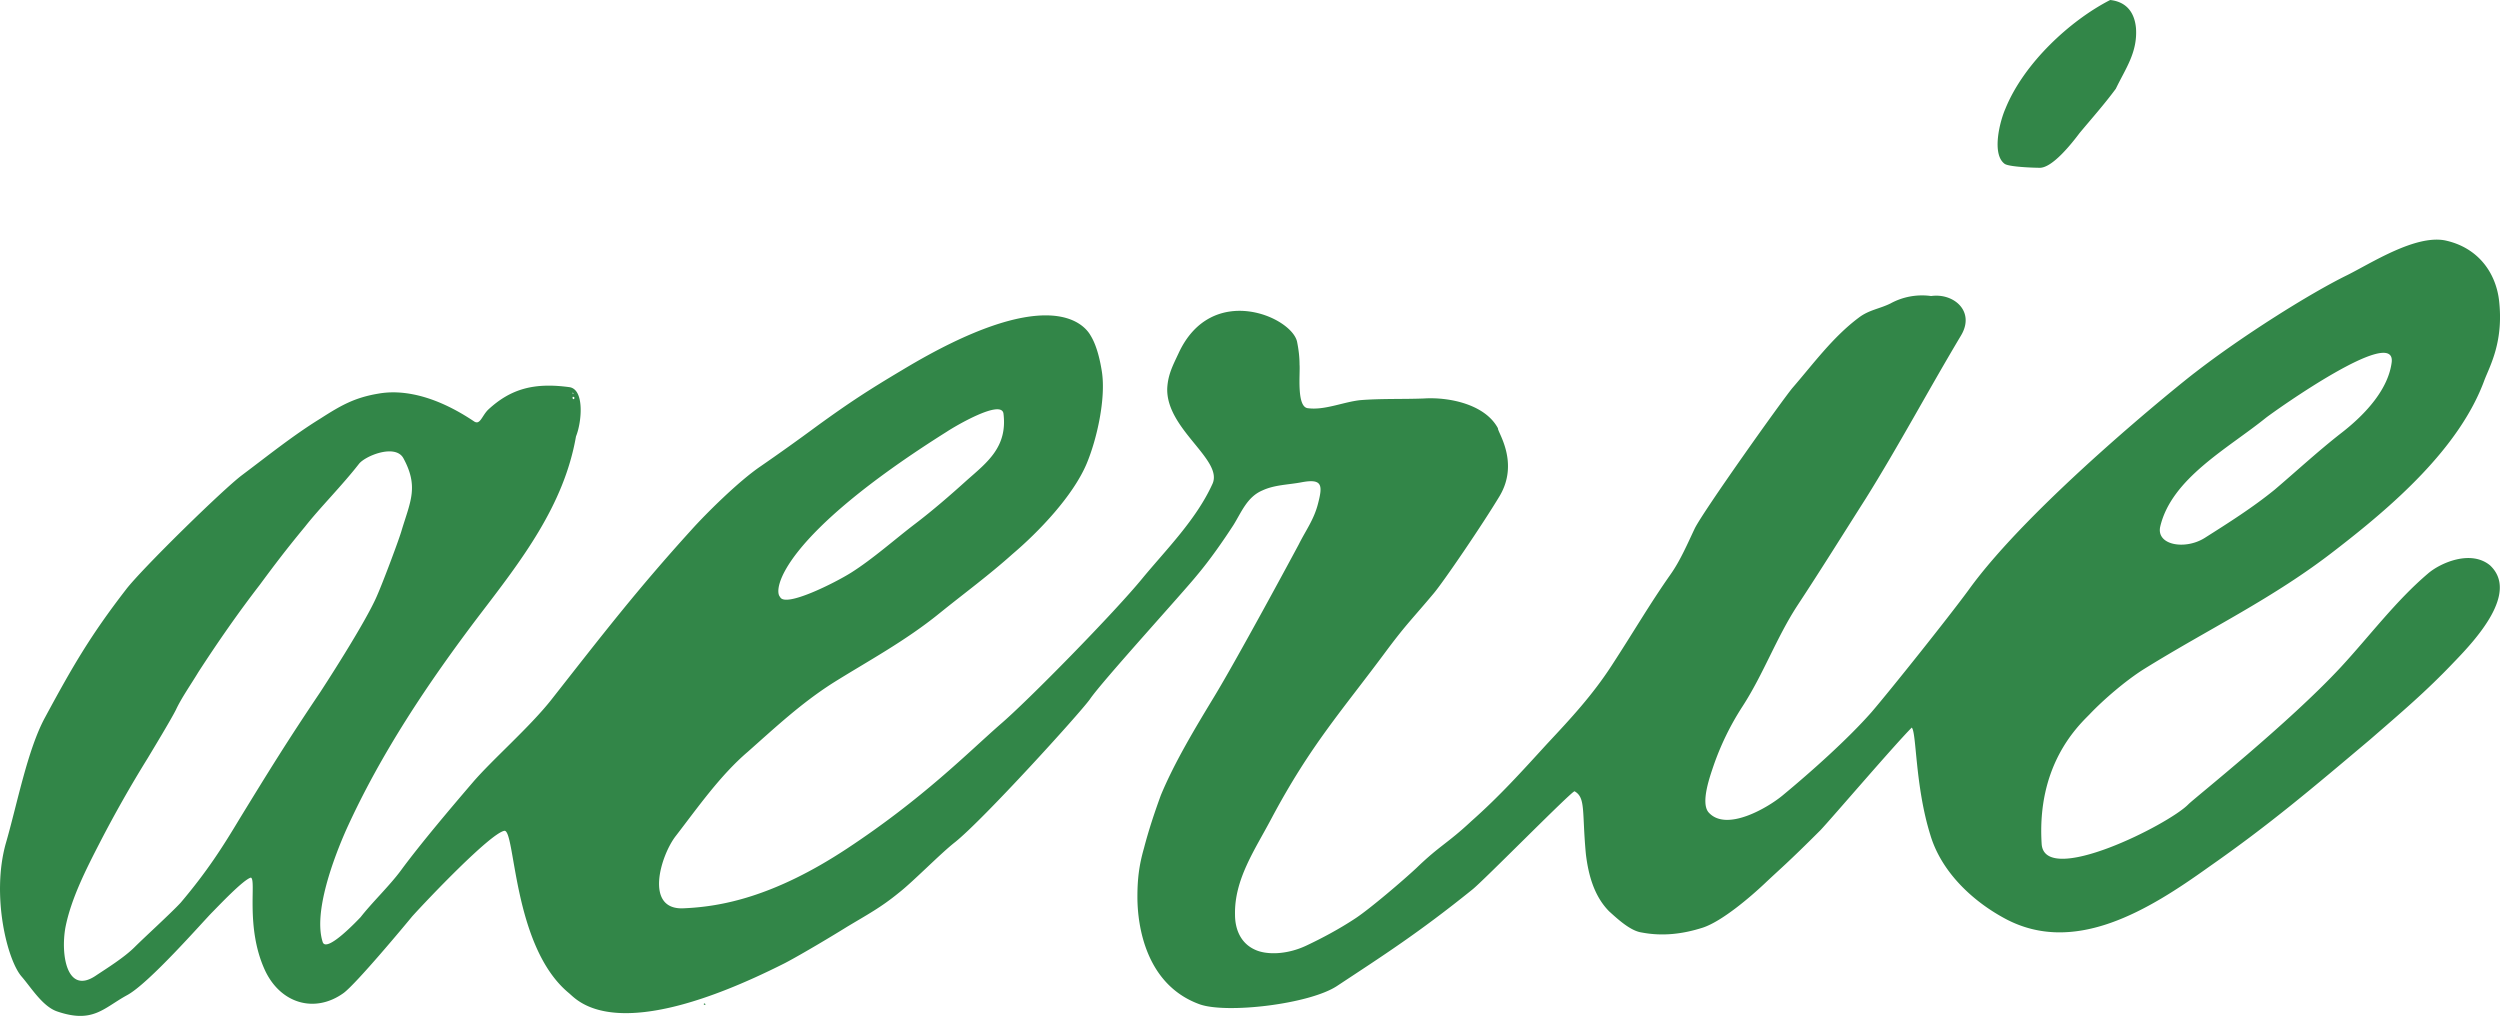 <?xml version="1.0" encoding="UTF-8" standalone="no"?>
<svg
   viewBox="0 0 1000 406.365"
   class="aeo-icon aeo-icon-brand-max-aerie logo-svg logo-svg-aerie "
   version="1.1"
   id="svg192"
   sodipodi:docname="Aerie green.svg"
   xml:space="preserve"
   width="1000"
   height="406.365"
   inkscape:version="1.2 (dc2aedaf03, 2022-05-15)"
   xmlns:inkscape="http://www.inkscape.org/namespaces/inkscape"
   xmlns:sodipodi="http://sodipodi.sourceforge.net/DTD/sodipodi-0.dtd"
   xmlns="http://www.w3.org/2000/svg"
   xmlns:svg="http://www.w3.org/2000/svg"><defs
     id="defs196" /><sodipodi:namedview
     id="namedview194"
     pagecolor="#ffffff"
     bordercolor="#999999"
     borderopacity="1"
     inkscape:showpageshadow="0"
     inkscape:pageopacity="0"
     inkscape:pagecheckerboard="0"
     inkscape:deskcolor="#d1d1d1"
     showgrid="false"
     inkscape:zoom="0.46834935"
     inkscape:cx="-169.74508"
     inkscape:cy="199.6373"
     inkscape:current-layer="svg192" /><path
     d="m 229.747,159.39 c 0,-0.645 0,-0.645 -0.645,-0.645 -0.323,0.645 0.323,1.291 0.645,0.645 z m -0.323,-2.259 c -0.323,0.323 -0.968,-0.645 -0.323,0.323 0.323,0 0.323,0 0.323,-0.323 z m 752.1,13.229 c 0.968,0.645 0,-0.323 0,0 z M 281.694,401.378 c -0.323,0.323 -0.323,0.323 0.323,0.645 0.323,-0.323 0,-0.645 -0.323,-0.645 z M 981.848,264.574 c -11.293,11.938 -21.618,20.65 -33.878,31.297 -22.586,19.036 -40.009,33.878 -64.53,50.979 -23.876,17.101 -53.56,35.492 -81.308,20.65 -13.874,-7.421 -25.812,-19.359 -30.007,-33.556 -6.13,-19.682 -5.485,-40.977 -7.421,-42.913 -6.776,6.776 -31.62,35.814 -36.46,40.977 -13.229,13.229 -16.133,15.487 -22.263,21.295 -5.808,5.485 -17.101,15.165 -24.844,17.746 -8.066,2.581 -16.133,3.549 -24.521,1.936 -4.517,-0.645 -9.68,-5.485 -12.906,-8.389 -6.13,-6.13 -8.389,-14.842 -9.357,-22.908 -1.613,-17.101 0,-22.586 -4.517,-25.167 -0.645,-0.645 -36.782,36.137 -40.977,39.363 -21.618,17.423 -35.814,26.457 -53.883,38.396 -10.97,7.421 -44.526,11.293 -55.173,7.421 -21.295,-7.744 -24.844,-30.975 -24.844,-42.913 0,-7.098 0.645,-12.583 2.581,-19.359 1.936,-7.421 4.194,-14.197 6.776,-21.295 5.485,-13.229 13.874,-27.103 21.295,-39.363 9.034,-14.842 31.297,-56.141 33.878,-60.981 2.904,-5.808 6.13,-10.002 7.744,-16.455 1.936,-7.421 1.613,-10.002 -6.776,-8.389 -5.162,0.968 -10.648,0.968 -15.487,3.227 -6.13,2.581 -8.389,8.712 -11.615,13.874 -4.194,6.453 -9.357,13.874 -14.519,20.004 -5.162,6.453 -38.396,42.913 -42.913,49.688 -4.194,5.808 -42.59,48.075 -53.883,57.109 -5.808,4.517 -16.778,15.81 -22.586,20.327 -7.098,5.808 -12.583,8.712 -20.65,13.551 -5.162,3.227 -18.068,10.97 -24.844,14.519 -67.757,34.201 -82.921,14.842 -86.471,11.938 -22.586,-18.714 -21.295,-65.821 -25.812,-64.853 -5.808,1.291 -30.652,27.425 -36.782,34.201 -2.904,3.549 -22.263,26.78 -27.425,30.652 -11.615,8.389 -25.489,4.194 -31.62,-9.357 -7.744,-17.101 -3.227,-35.814 -5.485,-36.782 -2.904,0.645 -13.229,11.615 -15.487,13.874 -3.549,3.549 -25.489,28.716 -34.201,33.233 -9.357,5.162 -13.551,11.293 -27.748,6.453 -5.808,-1.936 -10.325,-9.357 -14.197,-13.874 -5.808,-6.453 -12.261,-32.265 -6.453,-53.237 4.517,-15.487 8.712,-37.75 15.81,-50.656 10.97,-20.327 18.068,-32.588 32.265,-50.979 6.13,-8.066 38.718,-40.009 46.462,-45.816 10.325,-7.744 20.327,-15.81 31.297,-22.586 8.066,-5.162 13.551,-8.389 23.231,-10.002 5.485,-0.968 18.714,-1.936 38.073,10.97 2.581,1.936 3.227,-1.936 5.808,-4.517 9.034,-8.389 18.391,-10.97 32.588,-9.034 6.13,0.968 4.84,14.197 2.581,19.682 -4.84,27.748 -21.94,49.688 -38.718,71.629 -20.327,26.78 -39.363,55.173 -53.237,85.825 -4.84,10.97 -13.229,32.91 -9.357,44.849 1.613,4.517 14.519,-9.357 15.165,-10.002 4.517,-5.808 11.615,-12.583 16.133,-18.714 8.066,-10.97 20.972,-26.135 28.716,-35.169 7.744,-9.034 22.586,-21.94 31.297,-32.91 21.295,-27.103 34.201,-43.881 56.141,-68.079 5.485,-6.13 18.714,-19.359 27.748,-25.489 a 853.826,853.826 0 0 0 22.586,-16.133 c 12.906,-9.357 20.327,-14.197 33.878,-22.263 57.755,-34.846 72.597,-19.036 75.5,-13.874 2.581,4.194 3.872,10.325 4.517,14.519 1.613,10.648 -1.936,26.78 -6.13,36.782 -5.485,12.906 -19.036,27.103 -29.684,36.137 -9.357,8.389 -19.036,15.487 -29.039,23.554 -13.874,11.293 -29.039,19.359 -42.913,28.071 -12.583,8.066 -22.586,17.423 -33.878,27.425 -10.97,9.357 -20.004,22.263 -28.716,33.556 -6.13,7.744 -12.906,30.007 3.227,29.039 14.842,-0.645 35.814,-4.517 65.176,-23.876 30.329,-20.004 48.398,-38.396 61.304,-49.688 10.97,-9.357 45.816,-44.849 57.109,-58.723 9.357,-11.293 21.295,-23.231 27.748,-37.428 4.517,-9.68 -18.714,-21.94 -18.068,-38.396 0.323,-5.485 2.259,-9.034 4.517,-13.874 13.229,-28.716 45.494,-14.519 47.43,-4.517 0.645,3.227 0.968,6.13 0.968,9.034 0.323,3.227 -1.291,16.778 3.227,17.423 6.776,0.968 14.519,-2.581 21.295,-3.227 8.389,-0.645 16.778,-0.323 25.167,-0.645 10.002,-0.645 24.521,2.259 29.684,11.938 -0.323,1.291 8.712,13.551 0.645,27.103 -6.776,11.293 -22.586,34.524 -26.457,39.041 -8.389,10.002 -10.648,11.938 -18.391,22.263 -18.391,24.844 -30.652,38.073 -46.462,67.757 -6.453,12.261 -14.842,24.199 -14.519,38.395 0,5.808 2.259,11.293 7.744,13.874 4.517,2.259 12.906,2.259 20.972,-1.613 5.485,-2.581 12.906,-6.453 19.682,-10.97 5.808,-3.872 19.036,-15.165 24.199,-20.004 9.357,-9.034 12.261,-9.68 21.94,-18.714 11.293,-10.002 20.004,-19.682 30.329,-30.975 9.357,-10.002 18.068,-19.359 25.812,-31.297 9.034,-13.874 15.165,-24.521 23.554,-36.46 3.872,-5.485 6.776,-12.261 9.68,-18.391 3.549,-7.098 34.524,-50.656 39.041,-56.141 8.389,-9.68 16.133,-20.327 26.457,-28.071 4.194,-3.227 8.389,-3.549 12.906,-5.808 a 26.277,26.277 0 0 1 16.133,-2.904 c 9.034,-1.291 17.746,6.13 11.938,15.81 -12.906,21.618 -25.167,44.526 -38.073,65.176 -9.034,14.197 -18.068,28.716 -27.425,42.913 -8.389,12.906 -13.551,27.425 -21.94,40.331 a 108.992,108.992 0 0 0 -11.615,23.876 c -1.291,3.872 -5.162,14.519 -1.936,18.391 7.098,8.066 23.876,-1.936 29.684,-6.776 11.293,-9.357 25.812,-22.263 35.492,-33.233 7.744,-9.034 30.652,-37.75 38.718,-48.72 24.521,-34.201 85.503,-83.244 90.665,-87.116 18.714,-14.519 45.816,-31.62 60.981,-39.041 9.68,-4.84 27.103,-16.133 39.041,-13.874 13.551,2.904 20.327,13.229 21.618,23.876 1.936,16.455 -3.549,26.135 -5.808,31.942 -10.002,27.425 -37.105,50.656 -59.691,68.079 -24.844,19.359 -50.334,31.297 -76.791,47.752 -7.098,4.517 -15.81,11.938 -21.618,18.068 -5.162,5.162 -20.972,20.65 -19.036,51.624 0.968,17.423 50.979,-7.744 58.723,-15.81 2.581,-2.581 40.009,-32.265 60.981,-54.851 11.615,-12.583 21.94,-26.457 34.846,-37.428 4.84,-4.194 17.101,-9.68 24.844,-3.227 11.615,10.97 -5.808,29.684 -14.197,38.396 z m -0.323,-94.214 c 0.968,0.645 0,-0.323 0,0 z m -99.699,44.849 c 9.68,-6.13 19.359,-12.261 28.071,-19.359 8.712,-7.421 17.101,-15.165 26.135,-22.263 10.97,-8.389 19.359,-18.391 20.65,-28.716 1.613,-14.842 -46.139,19.036 -50.334,22.263 -15.165,12.261 -37.75,24.199 -42.267,43.558 -1.613,7.421 10.002,9.357 17.746,4.517 z m -569.802,23.554 c 1.936,4.517 22.263,-5.808 28.393,-9.68 8.712,-5.485 17.746,-13.551 25.812,-19.682 6.776,-5.162 13.874,-11.293 20.65,-17.423 8.066,-7.098 16.133,-13.229 14.519,-26.457 -0.645,-6.13 -19.682,5.162 -22.586,7.098 -66.144,41.622 -69.693,63.24 -66.789,66.144 z m -183.911,38.073 c 0,0 18.391,-28.071 22.908,-39.041 2.259,-5.162 8.712,-22.263 9.68,-25.812 3.549,-11.615 6.776,-17.423 0.645,-28.716 -3.227,-5.808 -15.165,-0.968 -17.746,2.259 -6.776,8.712 -15.81,17.746 -21.618,25.167 -7.744,9.357 -12.583,15.81 -18.068,23.231 -8.712,11.293 -16.778,22.908 -24.522,34.846 -2.904,4.84 -6.776,10.325 -9.034,15.165 -1.936,3.872 -9.357,16.133 -11.293,19.359 a 495.747,495.747 0 0 0 -19.036,33.556 c -5.485,10.648 -11.615,22.586 -13.874,34.201 -1.936,10.97 0.645,26.78 11.938,19.359 4.84,-3.227 11.615,-7.421 15.81,-11.615 3.872,-3.872 14.519,-13.551 18.391,-17.746 10.647,-12.583 16.778,-22.263 23.554,-33.556 12.261,-20.004 19.036,-30.975 32.265,-50.656 z M 801.808,65.498 c 1.613,1.291 11.938,1.613 13.874,1.613 5.162,0.323 13.229,-10.002 16.133,-13.874 4.84,-5.808 10.002,-11.615 14.519,-17.746 3.872,-8.066 8.712,-14.519 8.066,-24.199 C 853.755,4.194 849.883,0.645 844.076,0 c -15.81,8.066 -34.524,25.167 -41.945,43.558 -2.259,5.162 -5.485,18.068 -0.323,21.94 z"
     id="path190"
     style="fill:#328648;fill-opacity:1;stroke-width:12.906" /></svg>
